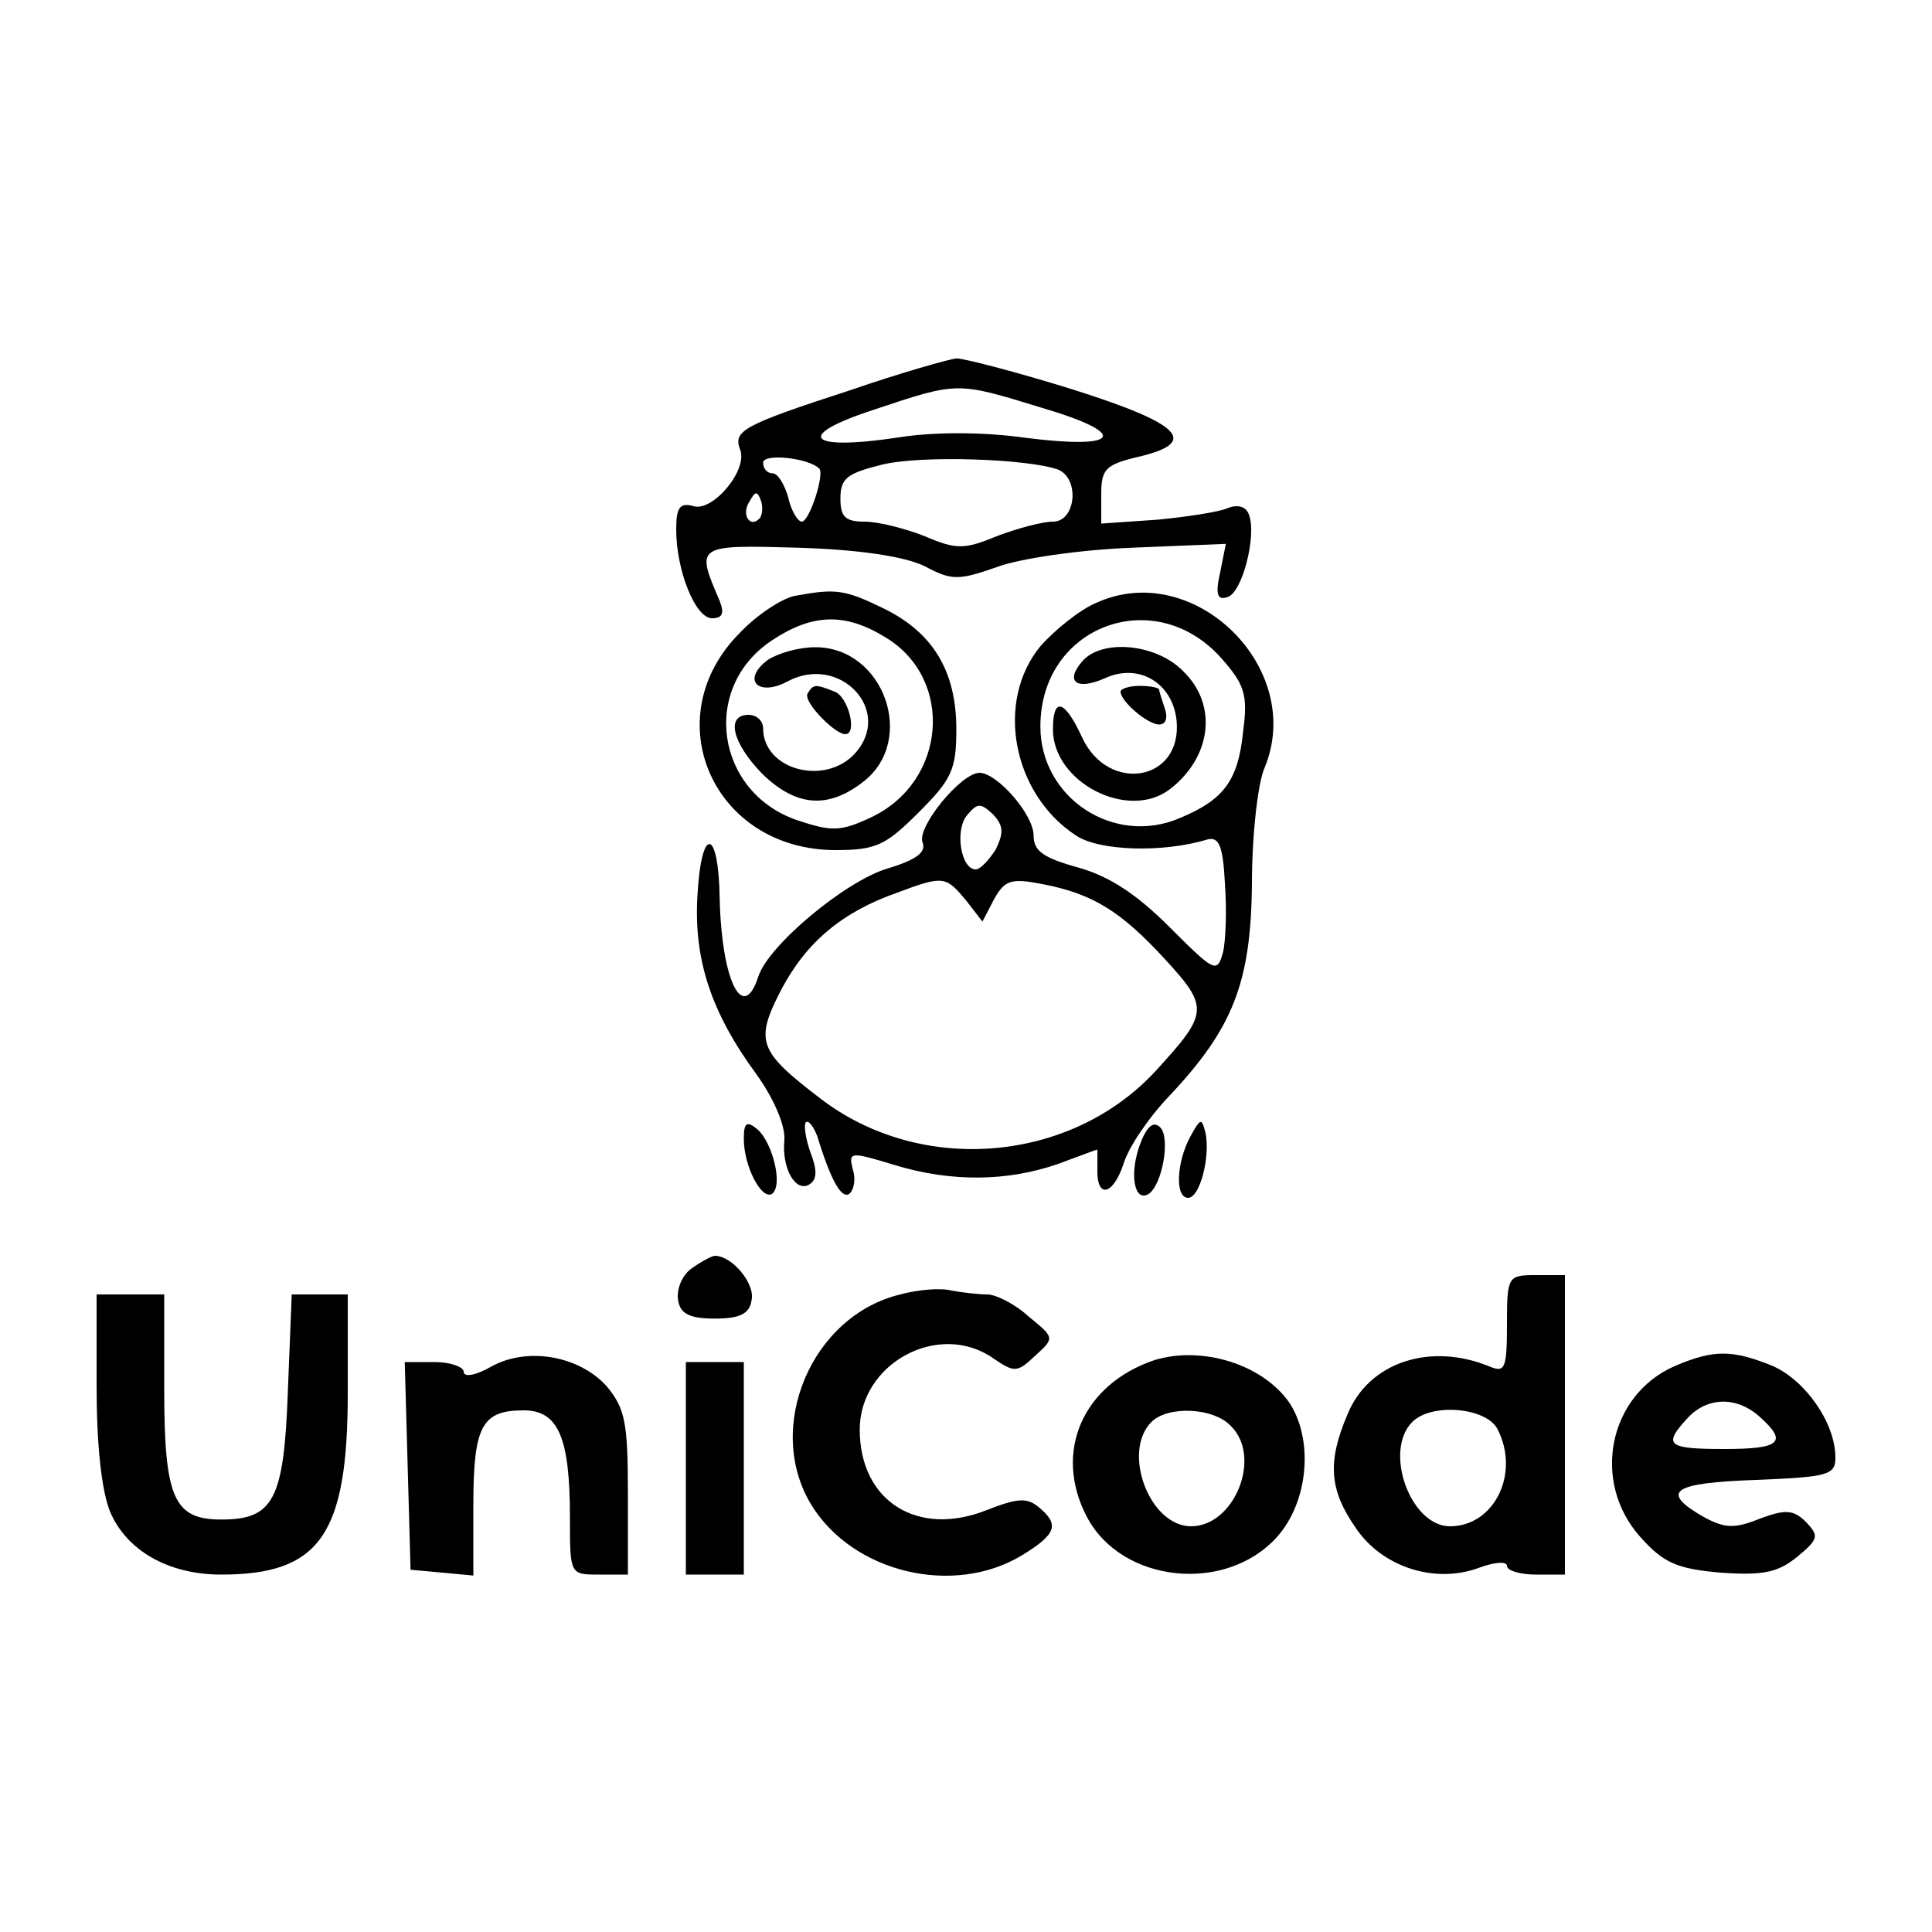 <?xml version="1.0" standalone="no"?>
<!DOCTYPE svg PUBLIC "-//W3C//DTD SVG 20010904//EN"
 "http://www.w3.org/TR/2001/REC-SVG-20010904/DTD/svg10.dtd">
<svg version="1.0" xmlns="http://www.w3.org/2000/svg"
 width="200pt" height="200pt" viewBox="0 0 200 200"
 preserveAspectRatio="xMidYMid meet">

<g transform="translate(0,200) scale(0.1,-0.1)"
fill="#000000" stroke="none">
<path d="M880 1596 c-111 -36 -121 -42 -114 -61 9 -21 -28 -65 -48 -59 -14 4
-18 -1 -18 -24 0 -43 20 -92 37 -92 11 0 13 5 8 18 -25 58 -25 58 82 55 63 -2
109 -9 130 -19 28 -15 35 -15 75 -1 24 9 87 18 140 20 l97 4 -6 -30 c-5 -22
-3 -29 8 -25 15 5 30 63 22 85 -3 9 -12 11 -22 7 -9 -4 -42 -9 -73 -12 l-58
-4 0 30 c0 26 4 31 38 39 64 15 46 34 -68 70 -58 18 -112 32 -120 32 -8 -1
-58 -15 -110 -33z m198 -18 c92 -27 83 -44 -18 -31 -43 6 -95 6 -131 0 -94
-14 -107 2 -24 29 87 29 85 29 173 2z m-230 -63 c6 -5 -10 -55 -18 -55 -4 0
-11 11 -14 25 -4 14 -11 25 -16 25 -6 0 -10 5 -10 11 0 10 47 5 58 -6z m247
-1 c23 -9 19 -54 -5 -54 -11 0 -37 -7 -58 -15 -34 -14 -42 -14 -75 0 -20 8
-48 15 -62 15 -20 0 -25 5 -25 24 0 21 7 26 43 35 41 10 151 6 182 -5z m-309
-51 c-10 -10 -19 5 -10 18 6 11 8 11 12 0 2 -7 1 -15 -2 -18z"/>
<path d="M822 1383 c-13 -3 -38 -19 -56 -38 -88 -88 -28 -225 99 -225 42 0 52
5 86 39 34 34 39 44 39 86 0 60 -24 100 -75 125 -41 20 -50 21 -93 13z m95
-43 c71 -43 63 -149 -15 -186 -32 -15 -41 -15 -77 -3 -84 29 -100 137 -26 186
42 28 76 29 118 3z"/>
<path d="M795 1317 c-28 -21 -10 -39 21 -22 54 28 109 -31 69 -75 -31 -34 -95
-17 -95 26 0 8 -7 14 -15 14 -24 0 -17 -29 14 -61 35 -34 68 -37 105 -8 55 43
21 139 -50 139 -17 0 -38 -6 -49 -13z"/>
<path d="M836 1282 c-5 -8 28 -42 39 -42 13 0 3 39 -11 44 -20 8 -22 8 -28 -2z"/>
<path d="M1135 1376 c-17 -7 -43 -28 -58 -45 -47 -57 -29 -153 37 -196 24 -16
90 -18 136 -4 12 3 16 -7 18 -45 2 -27 1 -60 -2 -72 -6 -22 -9 -20 -55 26 -35
35 -63 53 -95 62 -36 10 -46 17 -46 33 0 22 -38 65 -56 65 -19 0 -65 -56 -59
-72 4 -10 -6 -18 -36 -27 -44 -13 -124 -80 -134 -112 -16 -49 -38 -4 -40 81
-1 73 -19 76 -23 3 -4 -66 14 -121 61 -185 18 -25 30 -53 29 -68 -3 -30 12
-55 26 -46 8 5 8 15 1 33 -5 14 -7 28 -5 31 3 3 8 -4 12 -14 14 -46 25 -65 33
-60 5 4 7 15 4 25 -5 19 -3 19 43 5 59 -18 117 -17 169 1 22 8 40 15 41 15 0
0 0 -9 0 -20 -1 -31 16 -28 27 5 5 17 26 48 47 70 66 70 85 117 86 220 0 50 6
104 13 120 43 103 -73 217 -174 171z m129 -57 c24 -27 28 -38 23 -75 -5 -52
-20 -72 -66 -91 -68 -29 -144 21 -144 95 0 104 118 148 187 71z m-233 -198
c-7 -11 -16 -21 -21 -21 -15 0 -22 40 -9 56 11 13 14 13 27 1 11 -12 11 -19 3
-36z m-31 -53 l17 -22 12 23 c11 20 18 22 49 16 53 -10 82 -28 128 -78 46 -50
45 -56 -10 -116 -88 -95 -243 -108 -347 -28 -64 49 -68 59 -40 113 26 49 63
80 120 100 48 18 50 17 71 -8z"/>
<path d="M1120 1315 c-18 -21 -5 -30 24 -17 35 16 70 -5 74 -44 6 -63 -71 -76
-98 -17 -18 39 -30 42 -30 8 0 -55 78 -95 121 -62 43 33 50 87 14 122 -28 29
-85 34 -105 10z"/>
<path d="M1160 1284 c0 -10 28 -34 40 -34 7 0 9 7 6 16 -3 9 -6 18 -6 20 0 2
-9 4 -20 4 -11 0 -20 -3 -20 -6z"/>
<path d="M770 821 c0 -28 18 -63 29 -57 12 8 1 53 -15 67 -11 9 -14 7 -14 -10z"/>
<path d="M1180 815 c-11 -30 -6 -60 9 -51 14 9 23 58 12 69 -7 7 -14 1 -21
-18z"/>
<path d="M1232 823 c-14 -26 -16 -63 -2 -63 12 0 23 42 18 67 -4 16 -5 16 -16
-4z"/>
<path d="M716 687 c-10 -7 -16 -22 -14 -33 2 -14 12 -19 38 -19 26 0 36 5 38
19 4 17 -20 46 -38 46 -3 0 -14 -6 -24 -13z"/>
<path d="M1560 629 c0 -45 -2 -50 -17 -44 -62 26 -126 5 -148 -49 -21 -49 -19
-78 8 -117 27 -41 82 -59 128 -42 16 6 29 7 29 2 0 -5 14 -9 30 -9 l30 0 0
155 0 155 -30 0 c-29 0 -30 -1 -30 -51z m-10 -108 c24 -46 -3 -101 -49 -101
-41 0 -69 78 -39 108 20 20 76 15 88 -7z"/>
<path d="M932 660 c-92 -22 -141 -138 -92 -218 43 -70 147 -95 218 -52 36 22
39 32 17 50 -12 10 -22 9 -53 -3 -72 -29 -132 9 -132 83 0 69 82 113 138 74
22 -15 25 -15 43 2 21 19 21 19 -6 41 -14 13 -34 23 -43 23 -9 0 -26 2 -37 4
-11 3 -35 1 -53 -4z"/>
<path d="M100 565 c0 -60 5 -108 14 -130 17 -40 60 -65 115 -65 102 0 131 41
131 188 l0 102 -29 0 -29 0 -4 -100 c-4 -113 -15 -133 -69 -133 -49 0 -59 22
-59 135 l0 98 -35 0 -35 0 0 -95z"/>
<path d="M508 585 c-16 -9 -28 -11 -28 -5 0 5 -14 10 -30 10 l-31 0 3 -107 3
-108 33 -3 32 -3 0 73 c0 82 9 98 52 98 36 0 48 -28 48 -111 0 -59 0 -59 30
-59 l30 0 0 84 c0 74 -3 88 -22 111 -29 32 -83 41 -120 20z"/>
<path d="M1195 592 c-74 -25 -105 -95 -70 -162 36 -69 144 -80 197 -21 33 37
38 102 12 140 -28 39 -90 58 -139 43z m79 -68 c33 -32 4 -104 -41 -104 -43 0
-72 77 -41 108 17 17 64 15 82 -4z"/>
<path d="M1734 586 c-69 -30 -87 -120 -36 -177 24 -27 38 -33 83 -37 44 -3 59
0 79 16 23 19 23 22 10 36 -13 13 -21 14 -48 4 -27 -11 -37 -10 -59 2 -45 26
-32 35 55 38 74 3 82 5 82 23 0 36 -31 80 -65 95 -42 17 -61 17 -101 0z m88
-53 c29 -26 21 -33 -37 -33 -59 0 -64 4 -38 32 20 22 51 23 75 1z"/>
<path d="M710 480 l0 -110 30 0 30 0 0 110 0 110 -30 0 -30 0 0 -110z"/>
</g>
</svg>
